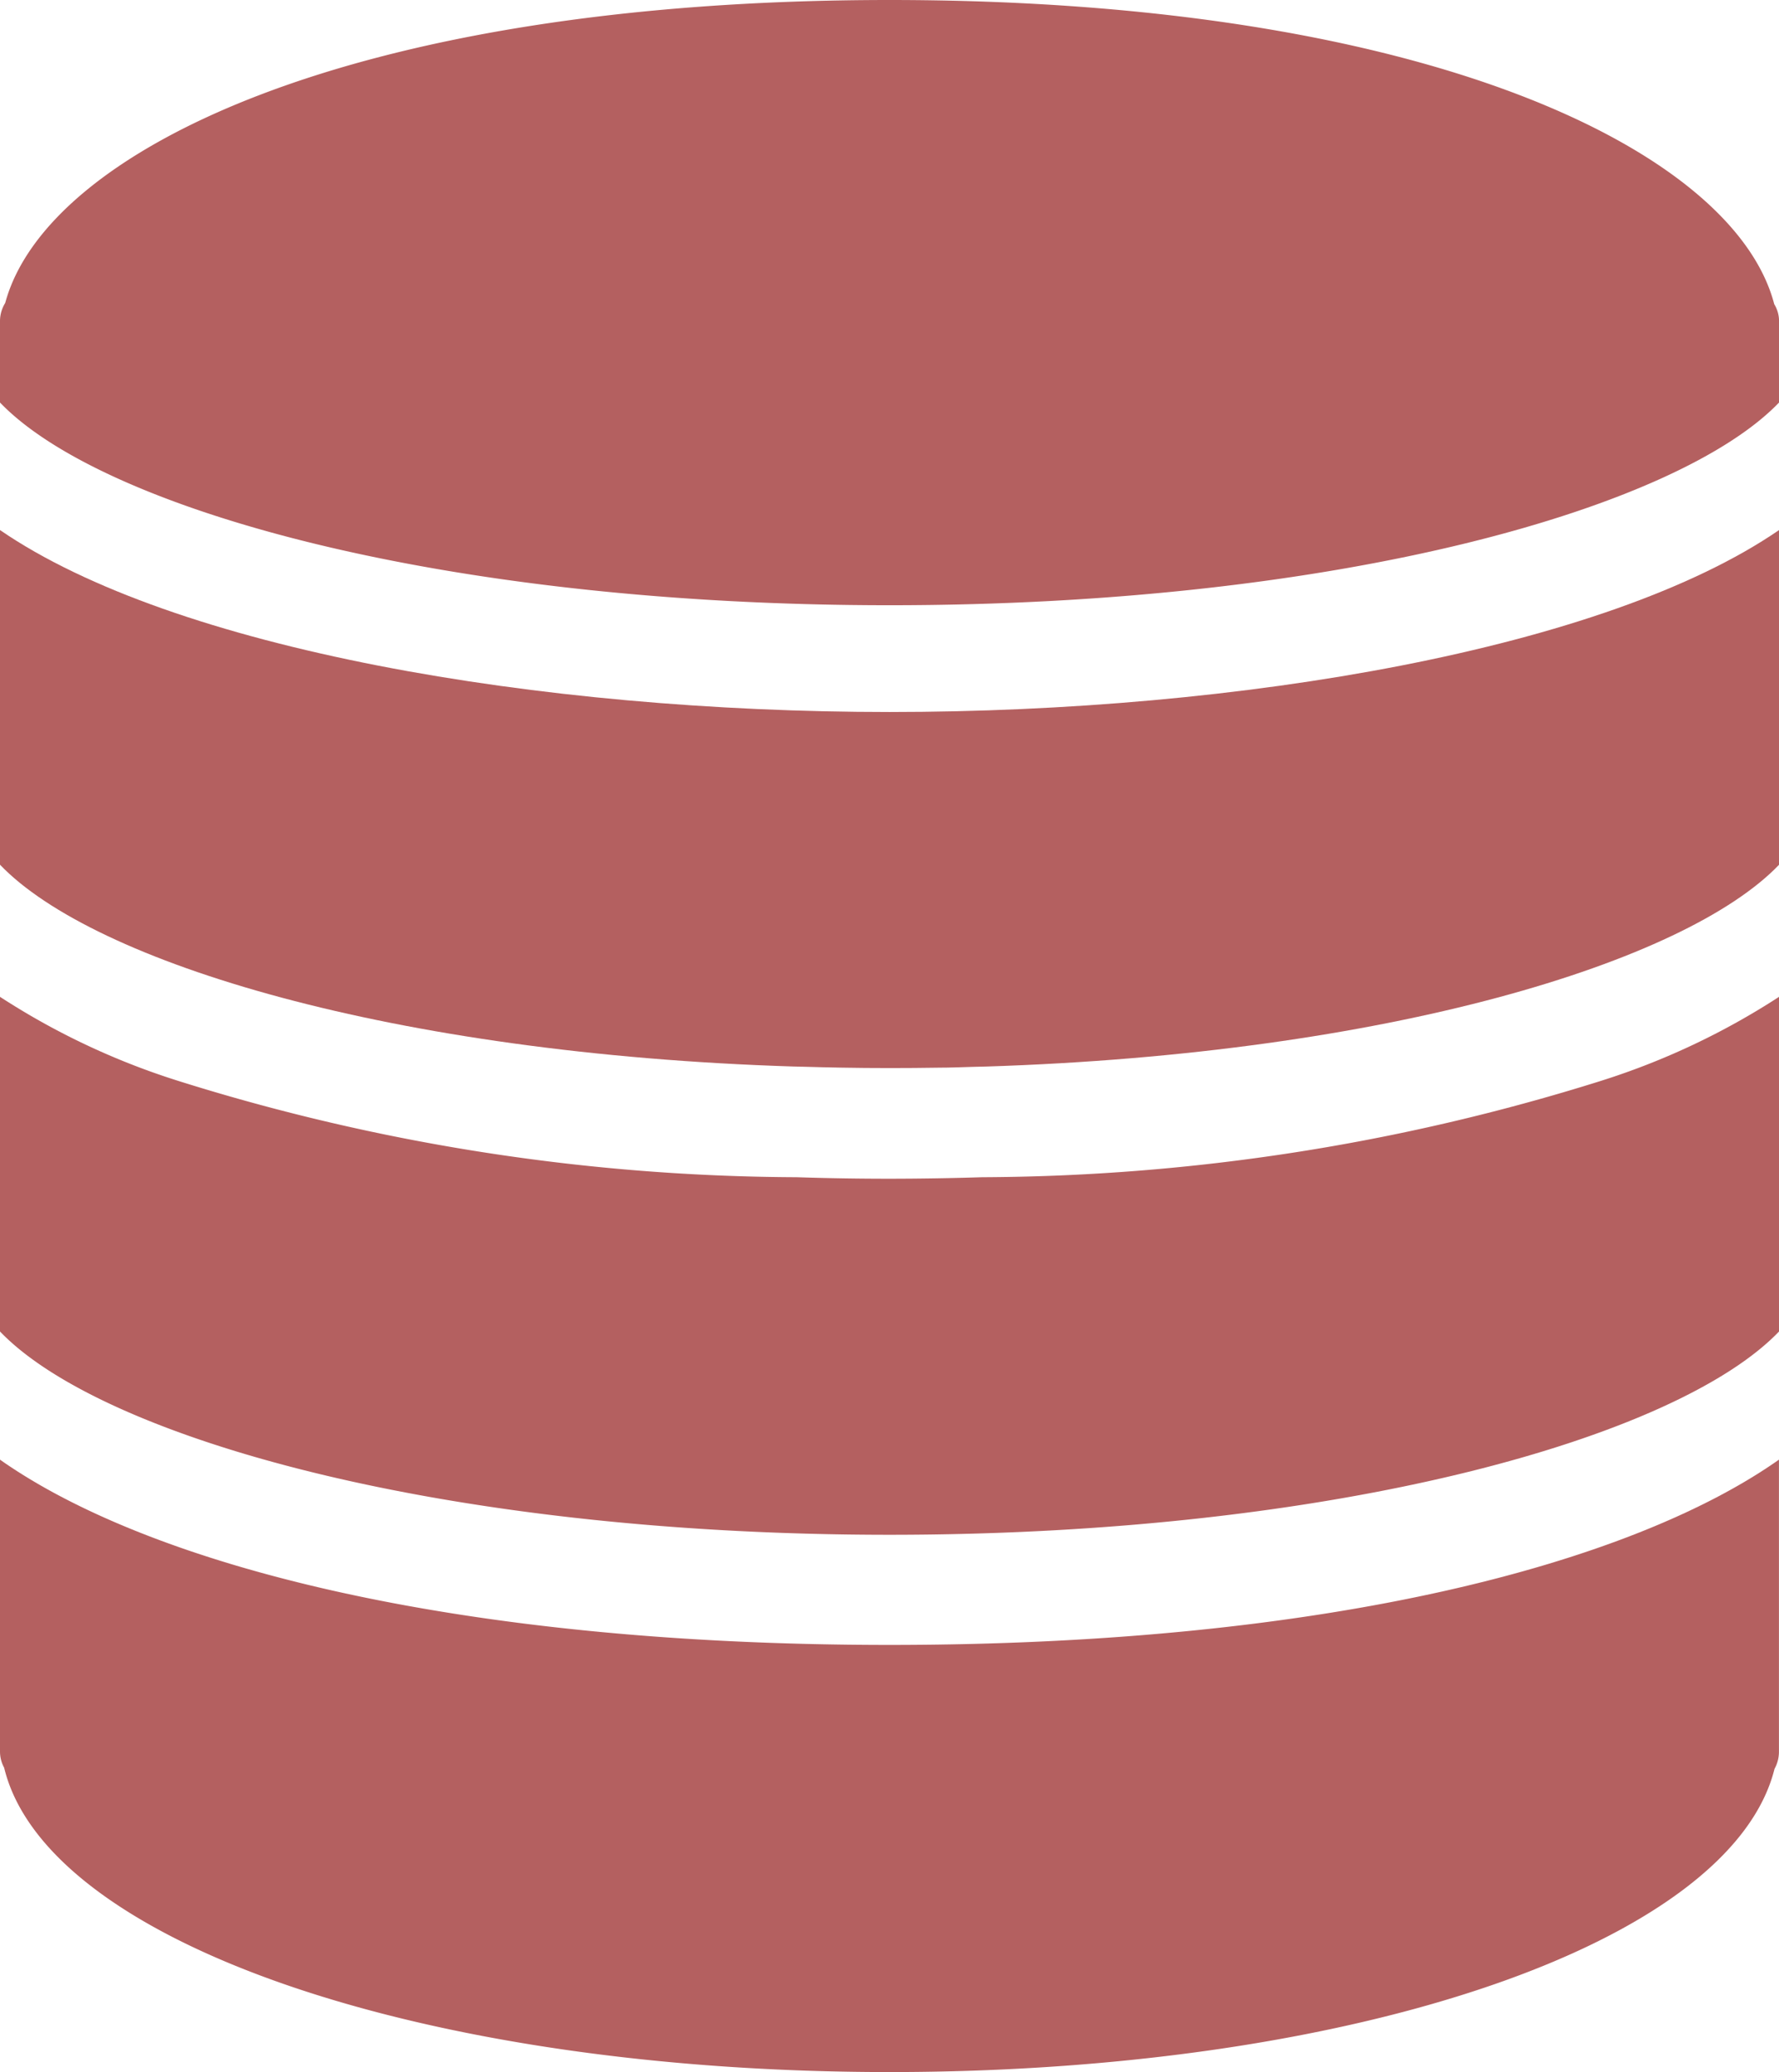 <svg xmlns="http://www.w3.org/2000/svg" width="36.511" height="42.5" viewBox="0 0 36.511 42.5">
  <g id="database" transform="translate(-4.1)">
    <path id="Path_51" data-name="Path 51" d="M24.259,31.7q-.953.03-1.9.031c-.635,0-1.272-.01-1.909-.031A42.856,42.856,0,0,1,7.739,29.718,14.924,14.924,0,0,1,4.1,28v6.864c2.078,2.17,9.05,4.17,18.256,4.17s16.177-2,18.256-4.17V28a14.959,14.959,0,0,1-3.669,1.728A42.933,42.933,0,0,1,24.259,31.7Z" transform="translate(0 -7.554)" fill="#b46060"/>
    <path id="Path_52" data-name="Path 52" d="M4.1,14.889v6.864c1.926,2.011,8.057,3.878,16.274,4.139l.255.006c.238.007.475.013.717.017q.5.009,1.01.009t1.01-.008c.241,0,.479-.01.717-.017l.255-.006c8.217-.262,14.348-2.129,16.274-4.139V14.889c-3.554,2.441-11.067,3.732-18.256,3.732S7.655,17.33,4.1,14.889Z" transform="translate(0 -4.017)" fill="#b46060"/>
    <path id="Path_53" data-name="Path 53" d="M40.513,6.238C39.694,3.1,33.393,0,22.356,0,11.346,0,5.052,3.082,4.207,6.214a.709.709,0,0,0-.107.358V8.256c2.072,2.162,8.994,4.158,18.256,4.158s16.185-2,18.256-4.158V6.572A.672.672,0,0,0,40.513,6.238Z" fill="#b46060"/>
    <path id="Path_54" data-name="Path 54" d="M4.1,41v5.989a.687.687,0,0,0,.085.329c.862,3.574,8.578,6.243,18.17,6.243,9.57,0,17.274-2.657,18.164-6.219a.725.725,0,0,0,.091-.353V41c-3.019,2.126-9.241,3.8-18.256,3.8S7.119,43.126,4.1,41Z" transform="translate(0 -11.061)" fill="#b46060"/>
  </g>
</svg>
